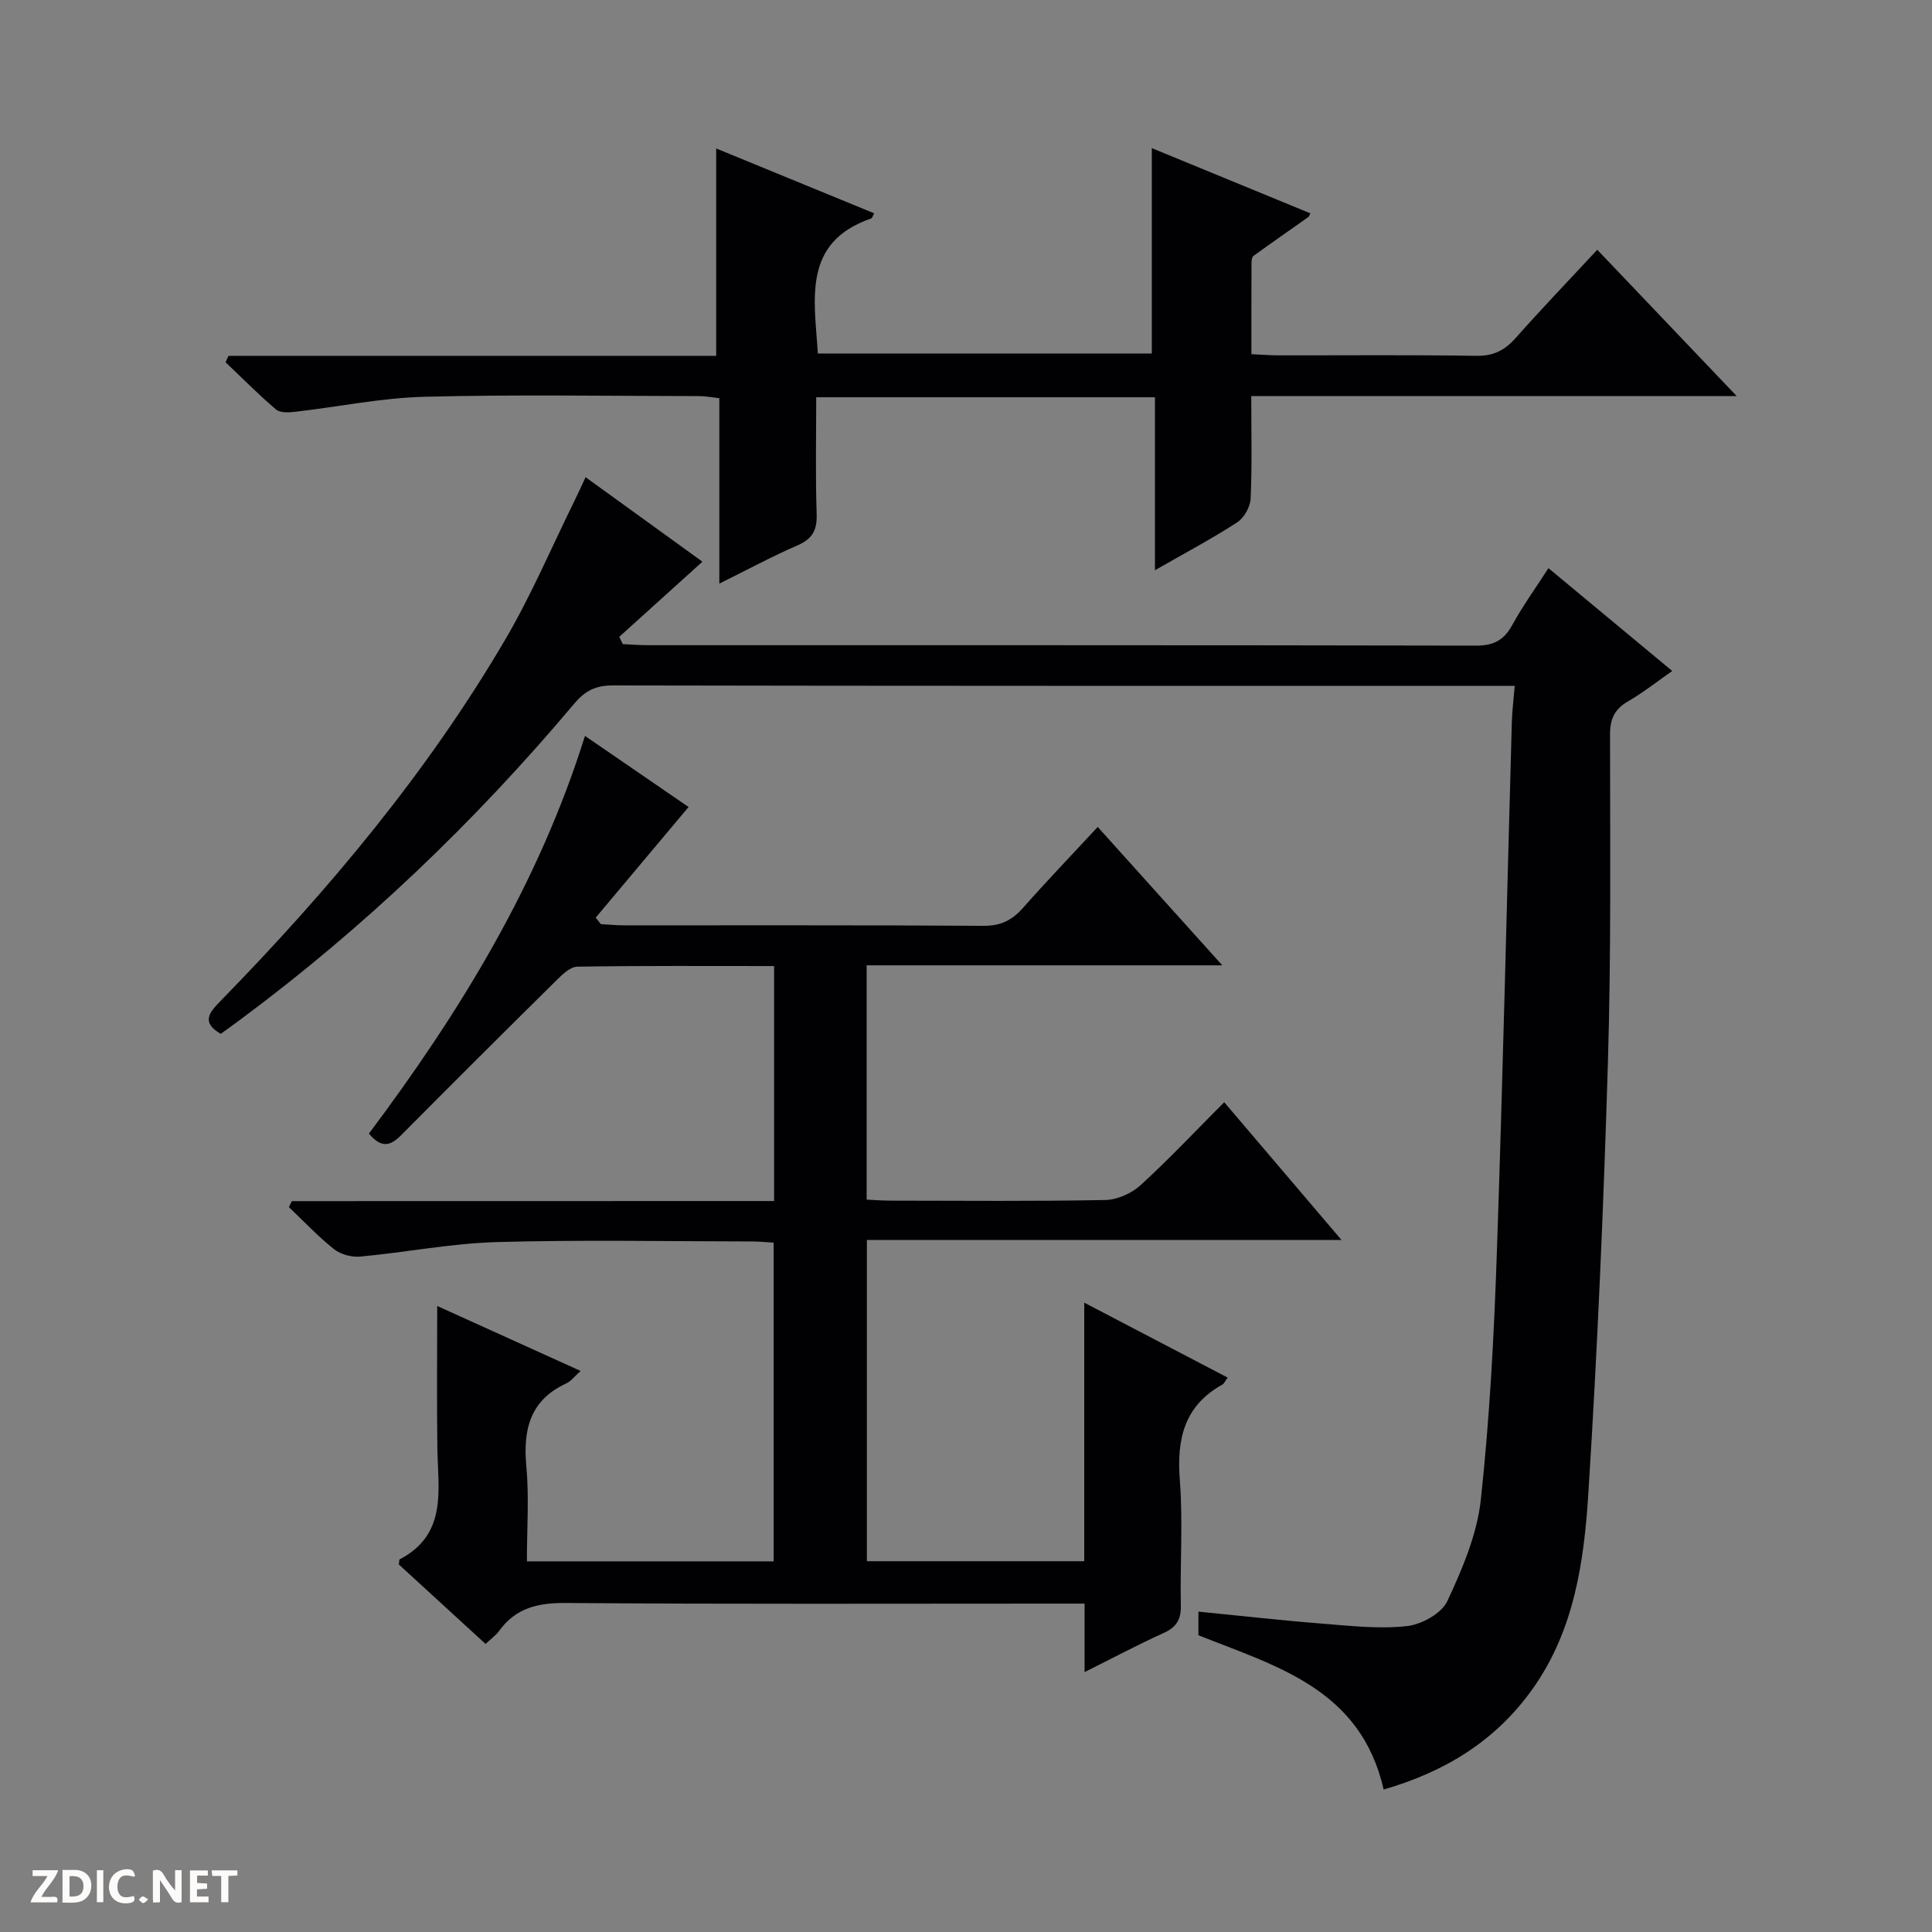 <svg enable-background="new 0 0 400 400" viewBox="0 0 400 400" xmlns="http://www.w3.org/2000/svg"><rect x="0" y="0" width="400" height="400" fill="#808080" stroke="none"/><g fill="#fcfbfa"><path d="m37.59 393.81c-.92.31-1.52.05-2-.78-.7-1.2-1.52-2.34-2.47-3.78v4.59c-.55.03-.95.05-1.41.07-.03-.37-.06-.64-.06-.91 0-1.91 0-3.81 0-5.7 1.13-.41 1.77-.03 2.29.91.62 1.11 1.38 2.14 2.31 3.19v-4.2h1.35v6.61z"/><path d="m12.94 393.88v-6.75c1.9.19 3.93-.54 5.37 1.29.8 1.01.78 2.88.03 3.97-1.37 1.97-3.4 1.51-6.4 1.49m2.45-1.22c2.04.12 2.92-.58 2.89-2.21-.03-1.51-.98-2.19-2.89-2z"/><path d="m11.81 393.87h-5.49c.68-2.18 2.47-3.48 3.51-5.45h-3.08v-1.21h5.29c-.71 2.13-2.44 3.48-3.47 5.51.86 0 1.63.04 2.39-.01.79-.05 1.14.21.85 1.16"/><path d="m39.33 393.86v-6.61h3.7v1.07h-2.22v1.52c.68.04 1.34.09 2.07.13v1.07c-.72.05-1.38.09-2.1.14v1.48h2.4v1.19h-3.85z"/><path d="m27.71 388.56c-1.15-.3-2.46-.61-3.1.64-.37.73-.41 1.93-.06 2.67.63 1.35 1.99.93 3.17.68.35.94-.01 1.32-.93 1.46-1.62.25-3.05-.27-3.76-1.48-.73-1.24-.6-3.03.31-4.17.88-1.11 2.71-1.7 4-1.16.32.13.44.74.65 1.12-.1.08-.19.16-.28.24"/><path d="m49.15 387.24v1.07c-.59.02-1.17.05-1.87.08v5.44h-1.48v-5.44h-1.85c-.05-.4-.08-.73-.13-1.15z"/><path d="m20.06 387.21h1.33v6.62h-1.33z"/><path d="m30.68 393.25c-.39.38-.8.79-1.05.76-.32-.05-.6-.45-.9-.7.26-.24.51-.64.8-.67.29-.04.62.3 1.15.61"/></g><path d="m160.27 248.66c0-16.78 0-32.54 0-48.65-13.8 0-27.28-.09-40.75.13-1.46.02-3.09 1.61-4.3 2.81-10.77 10.64-21.5 21.33-32.17 32.08-2.12 2.14-4 2.85-6.67-.33 18.74-25.01 35.12-51.61 44.73-82.34 7.65 5.25 14.77 10.13 21.45 14.72-6.44 7.67-12.83 15.29-19.23 22.91.36.45.72.89 1.07 1.34 1.6.09 3.2.25 4.79.25 24.83.02 49.65-.06 74.48.1 3.54.02 5.88-1.17 8.13-3.71 4.93-5.58 10.1-10.96 15.47-16.76 8.54 9.49 16.82 18.68 25.79 28.65-25.15 0-49.21 0-73.63 0v48.51c1.67.07 3.29.21 4.92.21 14.83.02 29.66.15 44.49-.13 2.48-.05 5.43-1.37 7.29-3.06 5.89-5.38 11.37-11.21 17.33-17.19 8.04 9.45 15.87 18.64 24.28 28.52-33.16 0-65.51 0-98.26 0v66.51h45c0-17.47 0-34.97 0-53.53 10.57 5.52 20.08 10.49 29.7 15.52-.52.68-.73 1.23-1.12 1.45-7.89 4.4-9.45 11.27-8.79 19.75.67 8.61.03 17.32.21 25.98.06 2.93-.93 4.51-3.59 5.71-5.25 2.37-10.35 5.09-16.34 8.08 0-5.25 0-9.51 0-14.18-2.35 0-4.15 0-5.95 0-33.82 0-67.65.13-101.47-.13-5.78-.04-10.36 1.03-13.8 5.79-.66.92-1.65 1.61-2.8 2.69-6.08-5.57-12.05-11.05-17.95-16.45.08-.5.03-.98.19-1.07 9.94-5.23 7.9-14.43 7.78-23.08-.13-9.77-.03-19.54-.03-29.37 9.05 4.1 19.07 8.64 29.69 13.45-1.3 1.16-2 2.13-2.94 2.57-7.5 3.45-9 9.48-8.3 17.11.59 6.42.12 12.93.12 19.74h51.09c0-21.92 0-43.8 0-65.98-1.5-.09-2.94-.25-4.39-.25-17.66-.02-35.33-.37-52.98.13-9.41.27-18.78 2.13-28.19 3-1.79.17-4.08-.43-5.46-1.53-3.33-2.64-6.26-5.78-9.35-8.71.2-.41.4-.83.61-1.24 33.15-.02 66.32-.02 99.85-.02z" fill="#010104"/><path d="m286.47 370.5c-4.76-20.87-22.19-25.49-38.35-31.94 0-1.37 0-2.82 0-4.89 8.75.86 17.27 1.83 25.8 2.5 5.8.46 11.69 1.13 17.41.49 3.01-.34 7.13-2.62 8.32-5.16 3.11-6.66 6.16-13.81 6.94-21.01 1.84-17 2.74-34.14 3.32-51.25 1.26-36.58 2.07-73.18 3.1-109.77.06-2.27.36-4.53.6-7.47-2.23 0-4 0-5.77 0-60.32 0-120.64.03-180.96-.09-3.54-.01-5.74 1.11-7.97 3.75-20.55 24.43-43.48 46.38-69.14 65.43-1.33.99-2.68 1.95-4.07 2.96-4.1-2.41-2.41-4.39 0-6.85 22.27-22.81 42.69-47.15 58.87-74.72 5.45-9.29 9.68-19.29 14.46-28.97.72-1.46 1.39-2.96 2.21-4.71 8.32 6.02 16.37 11.84 24.19 17.49-5.88 5.31-11.55 10.43-17.22 15.56.25.5.5 1.01.74 1.51 1.73.08 3.45.22 5.18.22 57.15.01 114.31-.03 171.46.09 3.65.01 5.79-1.13 7.51-4.27 2.15-3.92 4.79-7.58 7.49-11.77 8.45 7.02 16.73 13.9 25.63 21.29-3.26 2.27-6.05 4.5-9.11 6.26-2.78 1.6-3.77 3.59-3.77 6.84.01 22.66.24 45.33-.44 67.97-.89 29.75-2.17 59.51-4.05 89.21-.89 14.05-2.89 28.17-11.4 40.27-7.62 10.82-18.09 17.31-30.98 21.03z" fill="#010104"/><path d="m359.57 82.01c-34.13 0-67.03 0-100.51 0 0 7.36.18 14.31-.13 21.24-.08 1.72-1.37 3.99-2.81 4.92-5.28 3.41-10.85 6.37-17 9.89 0-12.24 0-23.9 0-35.81-23.51 0-46.44 0-70.13 0 0 8.03-.18 16.12.09 24.2.11 3.32-.88 5.11-3.94 6.45-5.29 2.3-10.39 5.05-16.21 7.93 0-13.22 0-25.64 0-38.39-1.64-.18-2.9-.43-4.16-.43-19-.02-38-.35-56.99.14-8.91.24-17.78 2.09-26.68 3.11-1.31.15-3.1.25-3.95-.48-3.63-3.09-6.99-6.49-10.45-9.78.2-.44.4-.89.61-1.33h100.97c0-14.61 0-28.49 0-42.93 10.94 4.49 21.8 8.95 32.7 13.42-.29.52-.38.99-.62 1.07-14.28 4.95-11.75 16.63-11.03 27.96h69.14c0-14.03 0-27.93 0-42.52 10.94 4.5 21.87 8.99 32.83 13.5-.24.46-.28.66-.4.75-3.79 2.68-7.61 5.33-11.38 8.06-.31.22-.41.91-.41 1.38-.03 6.15-.02 12.31-.02 18.97 2.03.09 3.81.24 5.59.24 13.66.02 27.33-.12 40.99.1 3.53.05 5.87-1.14 8.13-3.69 5.41-6.1 11.05-11.98 16.9-18.27 9.38 9.86 18.66 19.59 28.87 30.3z" fill="#010104"/></svg>